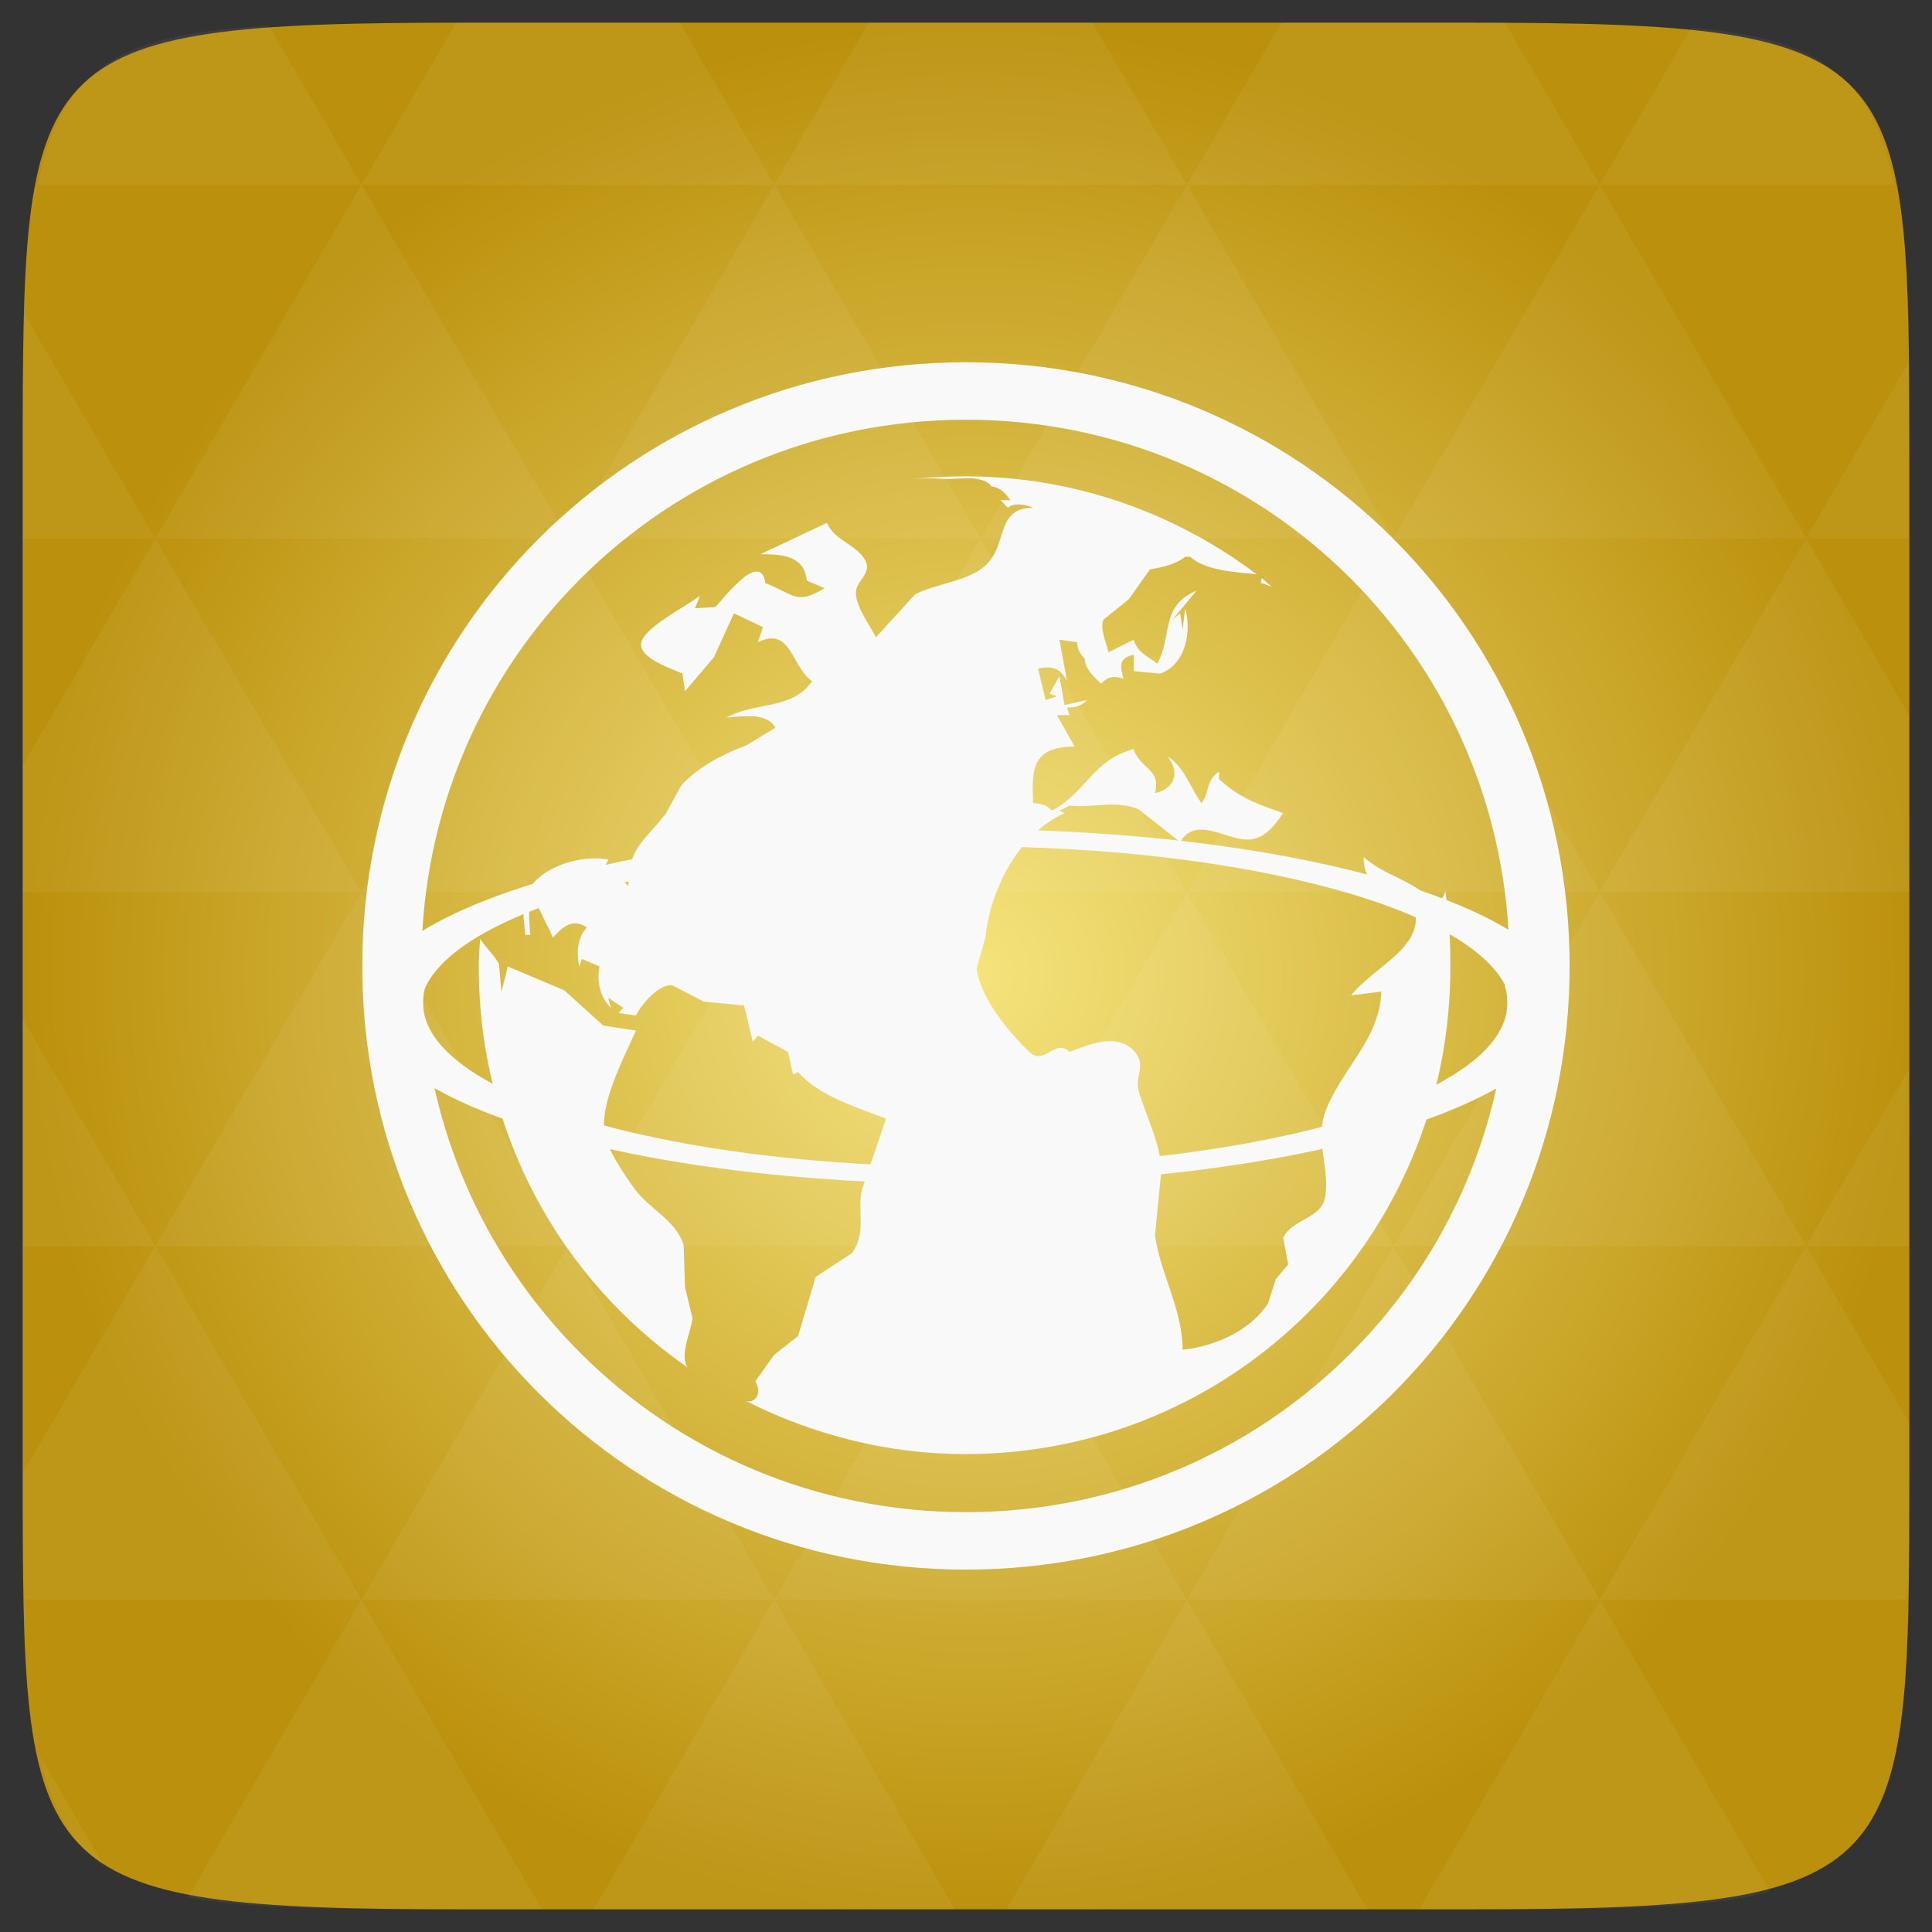<svg xmlns="http://www.w3.org/2000/svg" xmlns:svg="http://www.w3.org/2000/svg" xmlns:xlink="http://www.w3.org/1999/xlink" id="svg2" width="48" height="48" version="1.1" viewBox="0 0 13.547 13.547"><rect x="0" y="0" width="13.547" height="13.547" fill="#333333" stroke="none"/><defs id="defs4"><linearGradient id="linearGradient4460"><stop id="stop7" offset="0" stop-color="#108fc9"/><stop id="stop9" offset="1" stop-color="#26afee"/></linearGradient><linearGradient id="linearGradient3001" x2="0" y1="279.096" y2="268.33" gradientTransform="matrix(1.105,0,0,1.105,-134.252,-295.762)" gradientUnits="userSpaceOnUse" xlink:href="#linearGradient4460"/><linearGradient id="linearGradient3013" x2="0" y1="1050.36" y2="1006.36" gradientTransform="translate(0,-1004.362)" gradientUnits="userSpaceOnUse" xlink:href="#1"/><linearGradient id="1"><stop id="stop8" stop-color="#dbdbdb"/><stop id="stop10" offset="1" stop-color="#f9f9f9"/></linearGradient><linearGradient id="linearGradient3180" x2="0" y1="1050.36" y2="1006.36" gradientTransform="translate(0,-1004.362)" gradientUnits="userSpaceOnUse" xlink:href="#1"/><radialGradient id="radialGradient3008" cx="148.004" cy="160" r="128" gradientTransform="matrix(0.052,0,0,0.052,-0.875,-1.495)" gradientUnits="userSpaceOnUse" xlink:href="#radial0"/><radialGradient id="radial0" cx="148.004" cy="160" r="128" gradientTransform="matrix(0.183,0,0,0.183,-3.1,-5.297)" gradientUnits="userSpaceOnUse"><stop id="stop7-0" offset="0" stop-color="#f5e47c"/><stop id="stop9-2" offset="1" stop-color="#bb900c"/></radialGradient><radialGradient id="radialGradient3068" cx="148.004" cy="160" r="128" gradientTransform="matrix(0.052,0,0,0.052,-0.875,-1.495)" gradientUnits="userSpaceOnUse" xlink:href="#radial0"/><radialGradient id="radialGradient3034" cx="148.004" cy="160" r="128" gradientTransform="matrix(0.183,0,0,0.183,-3.101,-5.296)" gradientUnits="userSpaceOnUse" spreadMethod="pad" xlink:href="#linearGradient4460-7-2"/><linearGradient id="linearGradient4460-7-2"><stop id="stop8-6-7" offset="0" stop-color="#747474" stop-opacity="1"/><stop id="stop10-2-5" offset="1" stop-color="#2d2d2d" stop-opacity="1"/></linearGradient><radialGradient id="radialGradient3013" cx="148.004" cy="160" r="128" gradientTransform="matrix(0.052,0,0,0.052,-0.875,-1.495)" gradientUnits="userSpaceOnUse" spreadMethod="pad" xlink:href="#linearGradient4460-7-2"/><radialGradient id="radialGradient3008-0" cx="148.004" cy="160" r="128" gradientTransform="matrix(0.052,0,0,0.052,-0.875,-1.495)" gradientUnits="userSpaceOnUse" xlink:href="#radial0-8"/><radialGradient id="radial0-8" cx="148.004" cy="160" r="128" gradientTransform="matrix(0.183,0,0,0.183,-3.1,-5.297)" gradientUnits="userSpaceOnUse"><stop id="stop7-0-0" offset="0" stop-color="#f5e47c"/><stop id="stop9-2-7" offset="1" stop-color="#bb900c"/></radialGradient><radialGradient id="radialGradient3068-7" cx="148.004" cy="160" r="128" gradientTransform="matrix(0.052,0,0,0.052,-0.875,-1.495)" gradientUnits="userSpaceOnUse" xlink:href="#radial0-8"/></defs><path id="path11" fill="url(#radialGradient3068-7)" d="m 13.388,3.259 0,7.029 c 0,2.893 0,3.1 -3.1,3.1 l -7.028,0 c -3.101,0 -3.101,-0.207 -3.101,-3.1 l 0,-7.029 c 0,-2.893 0,-3.1 3.101,-3.1 l 7.028,0 c 3.1,0 3.1,0.207 3.1,3.1 z"/><path id="path15" fill="#fff" fill-opacity=".051" d="m 10.799,13.388 c 0.718,-0.003 1.236,-0.023 1.612,-0.125 l -1.194,-2.046 -1.266,2.171 0.336,0 c 0.181,0 0.351,0 0.512,0 z M 11.217,11.217 9.771,8.737 8.323,11.217 z m 0,0 2.16,0 c 0.009,-0.275 0.011,-0.582 0.011,-0.93 l 0,-0.31 -0.723,-1.24 z m 1.447,-2.48 -1.447,-2.48 -1.446,2.48 z m 0,0 0.723,0 0,-1.24 z m -2.894,0 -1.447,-2.48 -1.446,2.48 z m -2.894,0 -1.447,2.48 2.894,0 z m 0,0 -1.447,-2.48 -1.446,2.48 z m -2.894,0 -1.447,2.48 2.894,0 z m 0,0 L 2.535,6.256 1.089,8.737 z m -2.894,0 -0.93,1.594 c 0,0.33 0.003,0.624 0.011,0.886 l 2.366,0 z m 0,0 -0.93,-1.594 0,1.594 z m 1.446,2.48 -1.217,2.087 c 0.451,0.083 1.075,0.084 1.941,0.084 l 0.542,0 z m 0,-4.961 -1.446,-2.48 -0.93,1.594 0,0.886 z m 0,0 2.894,0 L 3.983,3.776 z M 3.983,3.776 2.535,1.295 1.089,3.776 z m 0,0 2.894,0 -1.447,-2.48 z M 5.429,1.295 4.766,0.159 l -1.507,0 c -0.021,0 -0.039,0 -0.06,0 L 2.535,1.295 z m 0,0 2.894,0 -0.664,-1.137 -1.567,0 z m 2.894,0 2.894,0 -0.664,-1.137 c -0.088,0 -0.172,0 -0.267,0 l -1.3,0 z m 0,0 -1.446,2.48 2.894,0 z m 1.447,2.48 2.894,0 -1.447,-2.48 z m 0,0 -1.447,2.48 2.894,0 z m 1.446,2.48 2.171,0 0,-1.24 -0.723,-1.24 z m 1.447,-2.48 0.723,0 0,-0.517 c 0,-0.258 -0.002,-0.494 -0.007,-0.712 z M 8.323,6.256 6.877,3.776 5.429,6.256 z m 2.894,-4.961 2.063,0 C 13.123,0.517 12.747,0.271 11.86,0.194 z m -8.682,0 L 1.885,0.18 C 0.852,0.238 0.434,0.461 0.267,1.295 z M 1.089,3.776 0.175,2.208 c -0.012,0.303 -0.017,0.652 -0.017,1.051 l 0,0.517 z m 4.34,7.441 -1.266,2.171 2.532,0 z m 2.894,0 -1.266,2.171 2.532,0 z m -7.591,1.869 -0.452,-0.775 c 0.083,0.372 0.222,0.615 0.452,0.775 z"/><path id="use3065" fill="#f9f9f9" fill-opacity="1" fill-rule="evenodd" d="m 6.773,2.54 c -2.345,0 -4.233,1.888 -4.233,4.233 0,2.345 1.888,4.233 4.233,4.233 2.345,0 4.233,-1.888 4.233,-4.233 0,-2.345 -1.888,-4.233 -4.233,-4.233 z m 0,0.403 c 2.112,0 3.811,1.699 3.811,3.811 l 0,0.038 c 0,2.112 -1.699,3.811 -3.811,3.811 -2.112,0 -3.818,-1.699 -3.818,-3.811 l 0,-0.038 c 0,-2.112 1.705,-3.811 3.818,-3.811 z"/><path id="use3065-7" fill="#f9f9f9" fill-opacity="1" fill-rule="evenodd" d="m 6.775,5.814 c -2.22,0 -4.031,0.508 -4.229,1.159 l 0.417,0 C 3.149,6.389 4.781,5.934 6.775,5.934 c 1.994,0 3.62,0.455 3.805,1.039 l 0.424,0 C 10.808,6.321 8.996,5.814 6.775,5.814 z"/><path id="rect16" fill="#f9f9f9" fill-opacity="1" fill-rule="evenodd" d="M 24 11.844 C 23.581 11.844 23.157 11.865 22.75 11.906 C 22.982 11.897 23.21 11.885 23.438 11.906 C 23.805 11.941 24.399 11.774 24.656 12.094 C 24.881 12.132 24.991 12.253 25.125 12.438 L 24.875 12.438 L 25.062 12.625 C 25.22 12.487 25.502 12.547 25.688 12.625 C 24.773 12.628 25.053 13.467 24.562 14 C 24.139 14.461 23.282 14.496 22.75 14.781 L 21.781 15.844 C 21.62 15.536 21.294 15.104 21.281 14.75 C 21.271 14.463 21.665 14.268 21.531 13.969 C 21.343 13.547 20.748 13.457 20.562 13 L 18.906 13.781 C 19.431 13.782 19.992 13.801 20.062 14.438 L 20.5 14.625 C 19.799 15.063 19.727 14.765 19.031 14.5 C 18.903 13.615 17.887 15.027 17.781 15.094 L 17.281 15.125 L 17.406 14.812 C 17.114 15.05 15.922 15.639 15.938 16.031 C 15.952 16.392 16.697 16.623 16.969 16.75 L 17.031 17.188 L 17.75 16.344 L 18.25 15.25 L 18.969 15.594 L 18.844 15.969 C 19.671 15.565 19.668 16.558 20.188 16.938 C 19.712 17.657 18.757 17.447 18.062 17.844 C 18.449 17.818 19.052 17.696 19.281 18.094 L 18.562 18.531 C 17.998 18.74 17.358 19.067 16.938 19.531 L 16.562 20.219 C 16.02 20.936 15.628 21.046 15.625 22.031 L 15.062 21.5 L 15.125 21.375 C 14.498 21.245 13.465 21.521 13.125 22.156 C 12.943 22.496 13.034 22.889 13.062 23.25 L 13.188 23.25 C 13.161 22.915 13.109 22.597 13.25 22.281 L 13.75 23.312 C 13.995 23.04 14.242 22.822 14.594 23.062 C 14.354 23.298 14.326 23.712 14.406 24.031 L 14.469 23.844 L 14.906 24.031 C 14.839 24.413 14.911 24.775 15.188 25.062 L 15.125 24.812 L 15.5 25.062 L 15.375 25.188 L 15.812 25.25 C 15.937 24.986 16.387 24.453 16.719 24.5 L 17.5 24.906 L 18.5 25 L 18.719 25.906 L 18.844 25.75 L 19.594 26.156 L 19.719 26.719 L 19.844 26.656 C 20.334 27.235 21.336 27.552 22.031 27.812 L 21.438 29.562 C 21.298 30.138 21.561 30.596 21.188 31.156 L 20.281 31.75 L 19.844 33.219 L 19.25 33.688 L 18.781 34.344 C 18.918 34.56 18.858 34.876 18.562 34.844 C 20.195 35.663 22.042 36.156 24 36.156 C 30.697 36.156 36.062 30.759 36.062 24.062 L 36.062 23.938 C 36.062 23.326 36.024 22.743 35.938 22.156 C 35.9 22.302 35.814 22.4 35.688 22.469 C 35.114 21.845 34.507 21.832 33.906 21.312 C 33.907 21.961 34.284 22.009 34.531 22.531 L 34.688 22.531 L 35 22.156 C 35.748 23.451 34.286 23.897 33.594 24.75 L 34.344 24.656 C 34.316 25.853 33.303 26.63 32.938 27.688 C 32.7 28.373 33.09 29.154 32.938 29.812 C 32.826 30.296 32.09 30.339 31.906 30.781 L 32.031 31.438 L 31.719 31.812 L 31.531 32.406 C 31.095 33.087 30.193 33.481 29.406 33.562 C 29.398 32.534 28.859 31.7 28.719 30.719 L 28.875 29.125 C 28.876 28.457 28.484 27.737 28.312 27.125 C 28.213 26.771 28.504 26.487 28.219 26.156 C 27.784 25.653 27.068 25.976 26.594 26.156 C 26.236 25.799 25.97 26.518 25.594 26.156 C 25.059 25.643 24.406 24.849 24.281 24.094 L 24.5 23.312 C 24.622 22.15 25.294 20.75 26.469 20.219 L 26.344 20.156 L 26.594 20.031 C 27.184 20.097 27.74 19.883 28.312 20.125 L 29.344 20.938 C 29.715 20.3 30.427 20.841 30.969 20.875 C 31.411 20.903 31.671 20.555 31.906 20.219 C 31.221 19.974 30.856 19.859 30.312 19.375 L 30.312 19.188 C 29.988 19.383 30.079 19.699 29.875 19.969 C 29.585 19.58 29.453 19.065 29.031 18.812 C 29.344 19.195 29.214 19.617 28.719 19.719 C 28.874 19.103 28.351 19.136 28.188 18.625 C 27.18 18.887 27.005 19.707 26.156 20.156 C 26.013 20.008 25.893 19.984 25.688 19.969 C 25.65 19.1 25.668 18.571 26.719 18.562 L 26.281 17.781 L 26.594 17.781 L 26.531 17.594 C 26.754 17.593 26.87 17.561 27.031 17.406 L 26.469 17.531 L 26.344 16.812 L 26.094 17.25 L 26.281 17.312 L 26 17.406 L 25.812 16.625 C 26.169 16.547 26.36 16.615 26.531 16.938 L 26.344 15.906 L 26.781 15.969 C 26.794 16.146 26.844 16.25 26.969 16.375 C 26.998 16.662 27.179 16.798 27.375 17 C 27.557 16.813 27.69 16.804 27.938 16.875 C 27.841 16.554 27.823 16.358 28.188 16.281 L 28.188 16.688 L 28.844 16.75 C 29.477 16.531 29.638 15.706 29.469 15.125 L 29.406 15.656 L 29.344 15.25 L 29.156 15.406 L 29.75 14.688 C 28.841 15.074 29.161 15.775 28.781 16.5 C 28.546 16.323 28.28 16.226 28.188 15.906 L 27.562 16.219 C 27.514 15.983 27.339 15.641 27.438 15.406 L 28.062 14.906 L 28.594 14.156 C 28.882 14.112 29.243 14.029 29.469 13.844 L 29.594 13.844 C 29.962 14.189 30.724 14.225 31.25 14.281 C 29.23 12.763 26.733 11.844 24 11.844 z M 31.375 14.375 L 31.344 14.5 C 31.453 14.514 31.531 14.557 31.625 14.594 C 31.541 14.525 31.461 14.441 31.375 14.375 z M 11.938 23.344 C 11.928 23.545 11.906 23.734 11.906 23.938 L 11.906 24.062 C 11.906 28.193 13.951 31.821 17.094 34 C 16.892 33.696 17.18 33.109 17.219 32.781 L 17.031 32 L 17 30.969 C 16.82 30.343 16.138 30.06 15.781 29.562 C 15.526 29.206 15.095 28.594 15.031 28.156 C 14.922 27.404 15.515 26.299 15.812 25.625 L 15 25.5 L 14.031 24.625 L 12.625 24.031 L 12.469 24.656 L 12.406 23.969 C 12.278 23.735 12.076 23.557 11.938 23.344 z" transform="scale(0.282,0.282)"/><path id="use3065-7-7" fill="#f9f9f9" fill-opacity="1" fill-rule="evenodd" d="m 2.571,6.909 c -0.012,0.039 -0.019,0.08 -0.019,0.12 0,0.707 1.882,1.273 4.219,1.273 2.337,0 4.219,-0.566 4.219,-1.273 0,-0.04 -0.007,-0.081 -0.019,-0.12 l -0.421,0 c 0.012,0.037 0.019,0.076 0.019,0.113 l 0,0.013 c 0,0.637 -1.693,1.147 -3.798,1.147 -2.105,0 -3.804,-0.51 -3.804,-1.147 l 0,-0.013 c 0,-0.038 0.007,-0.077 0.019,-0.113 l -0.414,0 z"/></svg>